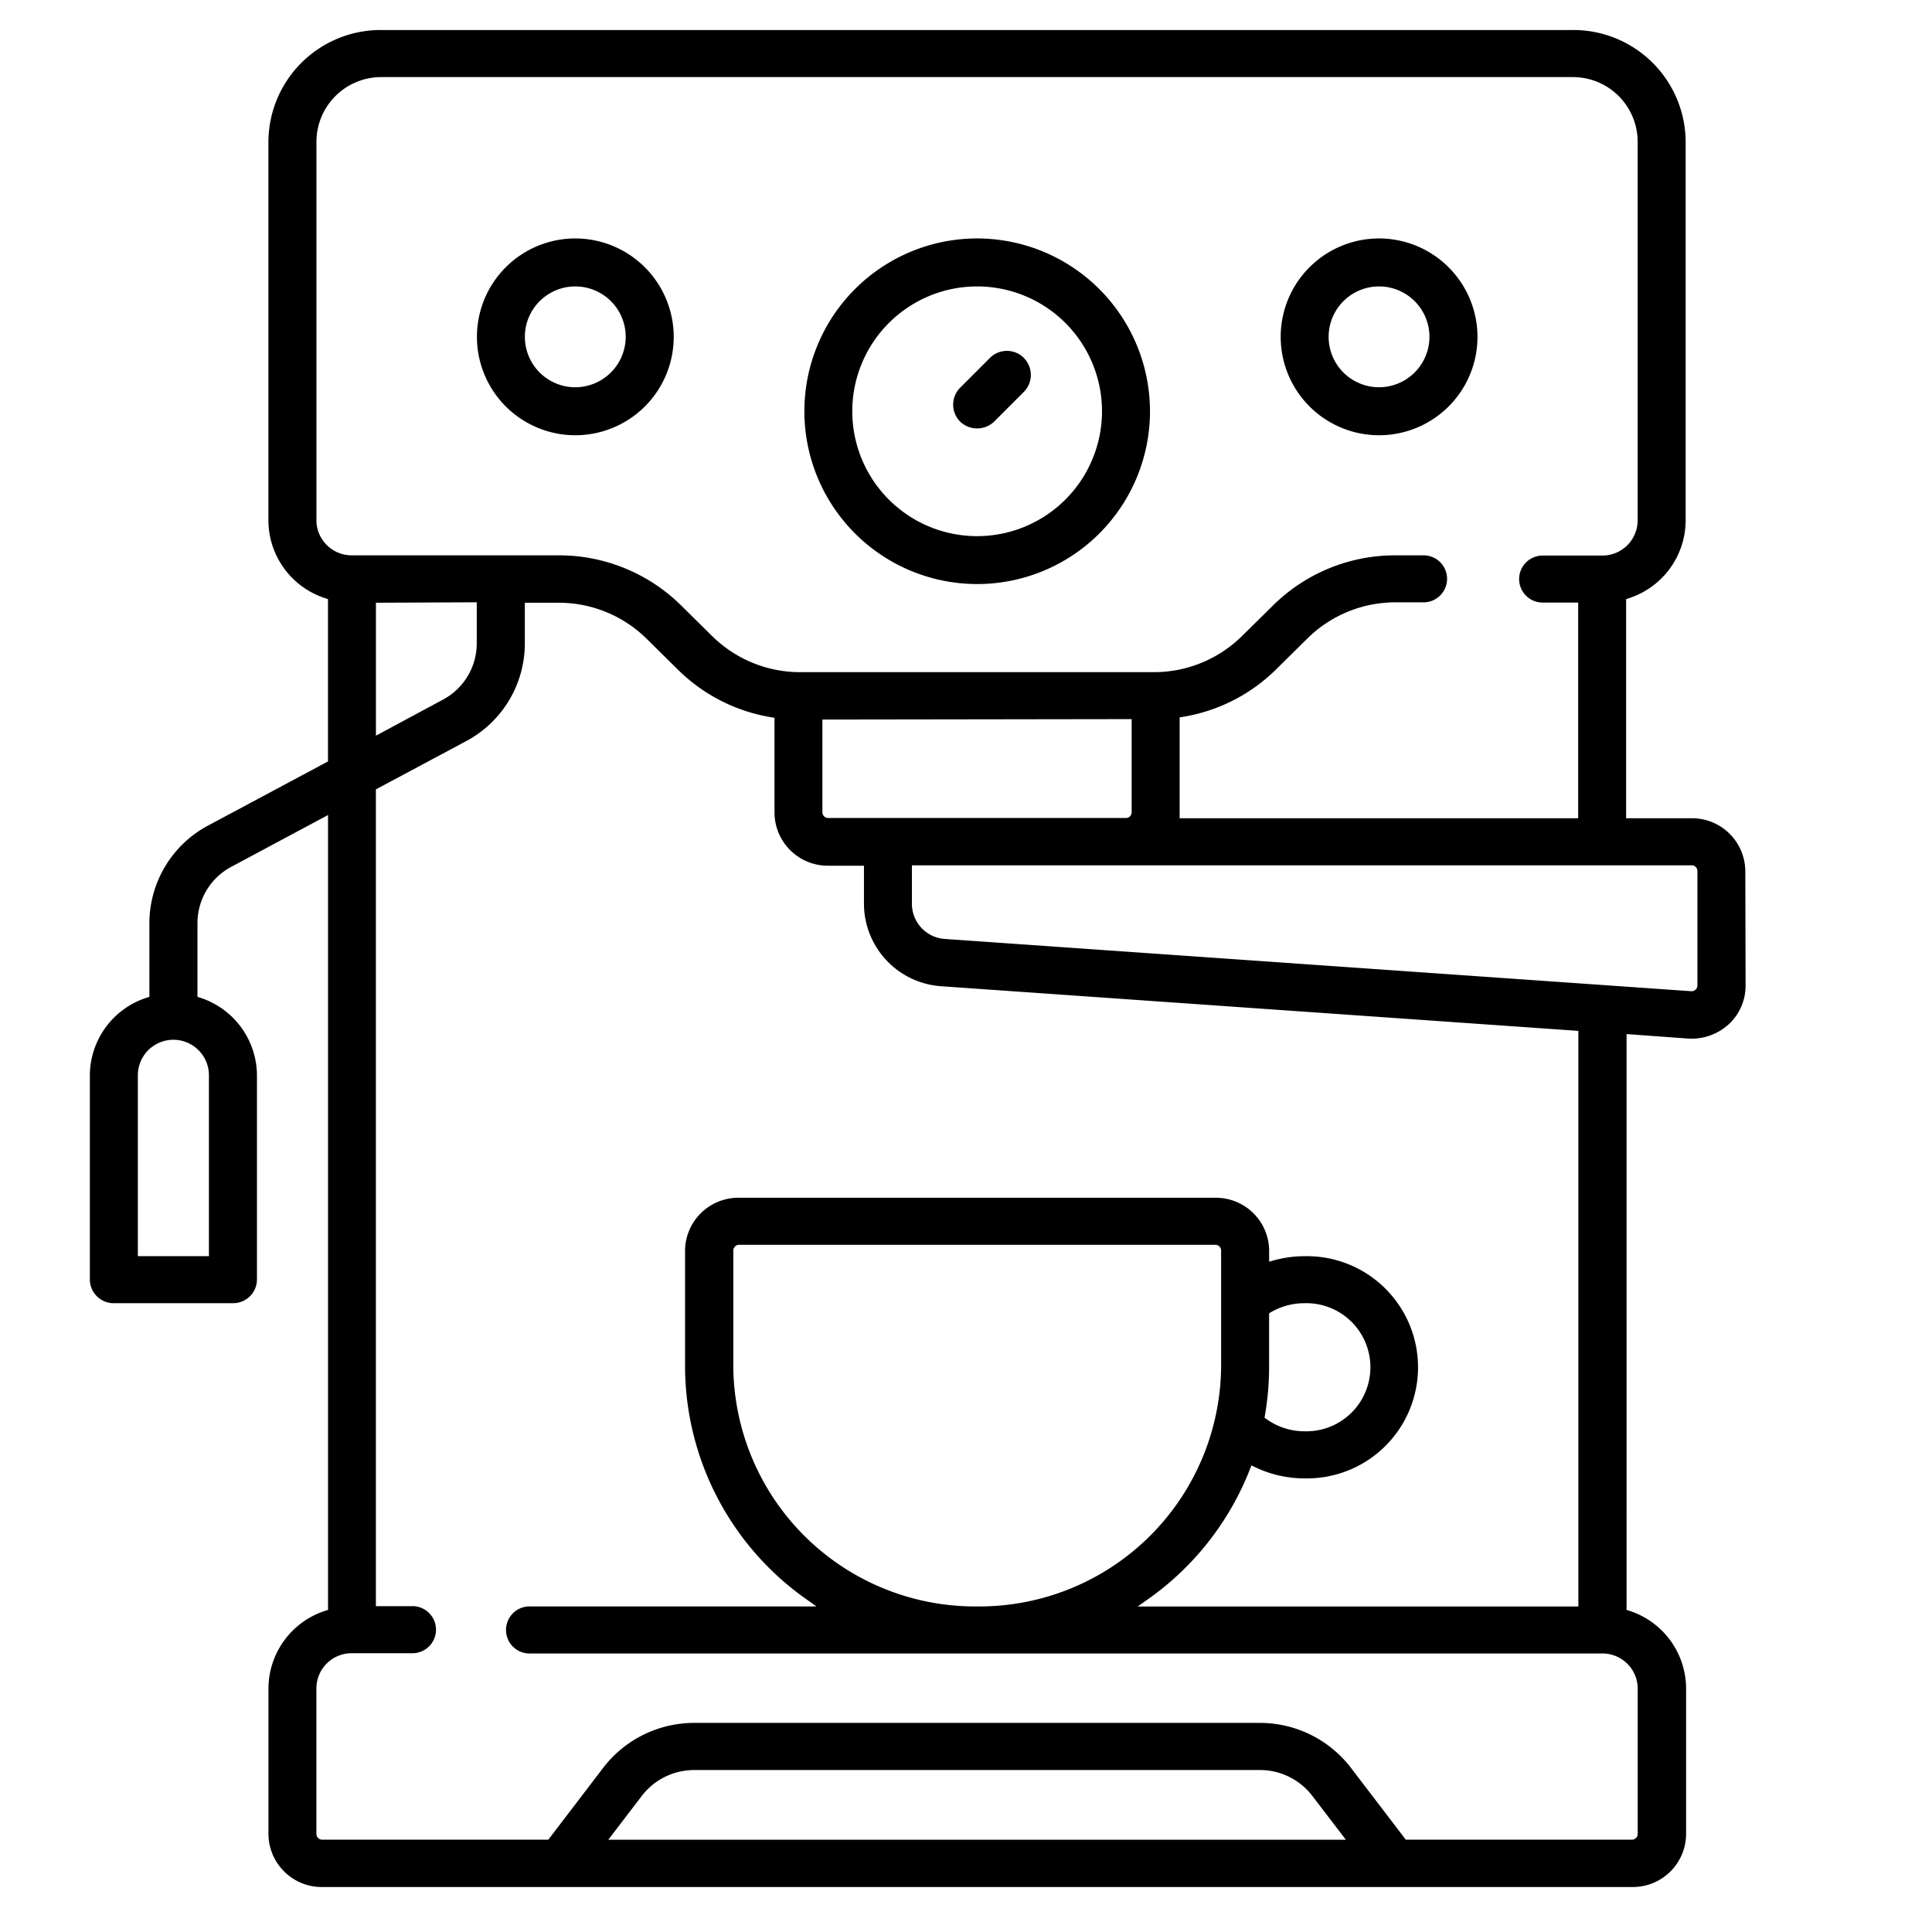 <svg xmlns:xlink="http://www.w3.org/1999/xlink" xmlns='http://www.w3.org/2000/svg' width="43" height="43"><defs><clipPath id='a'><path fill='none' d='M2 2h43v43H2z'/></clipPath></defs><g data-name='Groupe défilant 9' transform='translate(-2 -2)' clip-path='url(%23a)' style='isolation:isolate'><g data-name='Groupe 819'><path data-name='Tracé 763' d='M23.748 7.307a3.846 3.846 0 1 0 3.847 3.846 3.85 3.85 0 0 0-3.847-3.846m0 6.626a2.779 2.779 0 1 1 2.779-2.78 2.781 2.781 0 0 1-2.779 2.78'/><path data-name='Tracé 764' d='M14.804 7.307a2.19 2.19 0 1 0 2.191 2.191 2.193 2.193 0 0 0-2.191-2.191m0 3.312a1.122 1.122 0 1 1 1.122-1.122 1.124 1.124 0 0 1-1.122 1.122'/><path data-name='Tracé 765' d='M32.693 7.307a2.19 2.19 0 1 0 2.191 2.191 2.193 2.193 0 0 0-2.191-2.191m0 3.312a1.122 1.122 0 1 1 1.122-1.122 1.124 1.124 0 0 1-1.122 1.122'/><path data-name='Tracé 766' d='M24.788 9.966a.533.533 0 0 0-.755 0l-.662.662a.535.535 0 0 0 0 .757.548.548 0 0 0 .754 0l.662-.662a.536.536 0 0 0 0-.756'/><path data-name='Tracé 767' d='M40.845 21.385a1.187 1.187 0 0 0-1.2-1.174h-1.453v-4.876l.059-.02a1.825 1.825 0 0 0 1.266-1.728V5.141a2.5 2.5 0 0 0-2.521-2.473h-26.5a2.5 2.5 0 0 0-2.522 2.473v8.446a1.825 1.825 0 0 0 1.267 1.728l.059.02v3.612L6.639 20.37a2.467 2.467 0 0 0-1.314 2.171v1.645l-.058.019A1.825 1.825 0 0 0 4 25.933v4.548a.53.53 0 0 0 .534.524h2.65a.531.531 0 0 0 .535-.524v-4.548a1.826 1.826 0 0 0-1.266-1.728l-.058-.019v-1.645a1.42 1.42 0 0 1 .757-1.251l2.149-1.15v17.691l-.059.019a1.824 1.824 0 0 0-1.267 1.728v3.247a1.187 1.187 0 0 0 1.2 1.174h29.152a1.186 1.186 0 0 0 1.2-1.174v-3.247a1.824 1.824 0 0 0-1.266-1.728l-.059-.019V25.015l1.368.1a1.225 1.225 0 0 0 .9-.313 1.165 1.165 0 0 0 .381-.859ZM6.65 25.933v4.025H5.068v-4.025a.791.791 0 0 1 1.582 0m2.393-12.346V5.141a1.442 1.442 0 0 1 1.453-1.425h26.5a1.441 1.441 0 0 1 1.453 1.425v8.446a.785.785 0 0 1-.791.778h-1.324a.523.523 0 1 0 0 1.046h.791v4.8h-8.87v-2.244l.072-.012a3.833 3.833 0 0 0 2.067-1.049l.709-.7a2.786 2.786 0 0 1 1.965-.8h.616a.523.523 0 1 0 0-1.046h-.616a3.859 3.859 0 0 0-2.719 1.1l-.71.7a2.788 2.788 0 0 1-1.965.8h-7.856a2.787 2.787 0 0 1-1.965-.8l-.709-.7a3.863 3.863 0 0 0-2.72-1.1H9.833a.785.785 0 0 1-.791-.778m18.145 4.423v2.075a.127.127 0 0 1-.128.126h-6.626a.127.127 0 0 1-.129-.126v-2.065Zm-14.576-2.6v.918a1.42 1.42 0 0 1-.757 1.251l-1.487.8v-2.959Zm2.928 27.541.75-.981a1.471 1.471 0 0 1 1.164-.57h12.588a1.468 1.468 0 0 1 1.162.569l.751.982Zm22.911-3.374v3.247a.128.128 0 0 1-.129.126h-5.033l-.025-.033-1.205-1.578a2.554 2.554 0 0 0-2.018-.988H17.452a2.554 2.554 0 0 0-2.018.988l-1.23 1.611H9.17a.127.127 0 0 1-.128-.126v-3.247a.784.784 0 0 1 .79-.777h1.325a.524.524 0 1 0 0-1.047h-.791V19.569l2-1.069a2.464 2.464 0 0 0 1.315-2.171v-.914h.744a2.784 2.784 0 0 1 1.965.8l.709.7a3.84 3.84 0 0 0 2.067 1.049l.072.012v2.118a1.187 1.187 0 0 0 1.2 1.174h.791v.865a1.845 1.845 0 0 0 1.726 1.818l14.174.993v12.811h-9.807l.216-.153a6.39 6.39 0 0 0 2.281-2.9l.034-.086.085.04a2.54 2.54 0 0 0 1.1.248 2.473 2.473 0 1 0 0-4.945 2.6 2.6 0 0 0-.682.091l-.109.03v-.249a1.186 1.186 0 0 0-1.2-1.173h-10.6a1.187 1.187 0 0 0-1.2 1.173v2.6a6.355 6.355 0 0 0 2.71 5.17l.215.153h-6.363a.524.524 0 1 0 0 1.047h23.85a.784.784 0 0 1 .791.777m-14.7-1.824a5.383 5.383 0 0 1-5.429-5.323v-2.6a.127.127 0 0 1 .129-.125h10.6a.127.127 0 0 1 .128.125v2.6a5.383 5.383 0 0 1-5.429 5.323m6.395-4.2.009-.052a6.345 6.345 0 0 0 .093-1.071v-1.2l.041-.026a1.49 1.49 0 0 1 .75-.2 1.426 1.426 0 1 1 0 2.851 1.458 1.458 0 0 1-.85-.272Zm9.635-9.619a.119.119 0 0 1-.043.093.122.122 0 0 1-.083.033h-.014l-16.608-1.163a.785.785 0 0 1-.735-.774v-.865H39.65a.128.128 0 0 1 .129.126Z'/><path data-name='Tracé 768' d='M39.692 23.936Z'/></g></g></svg>